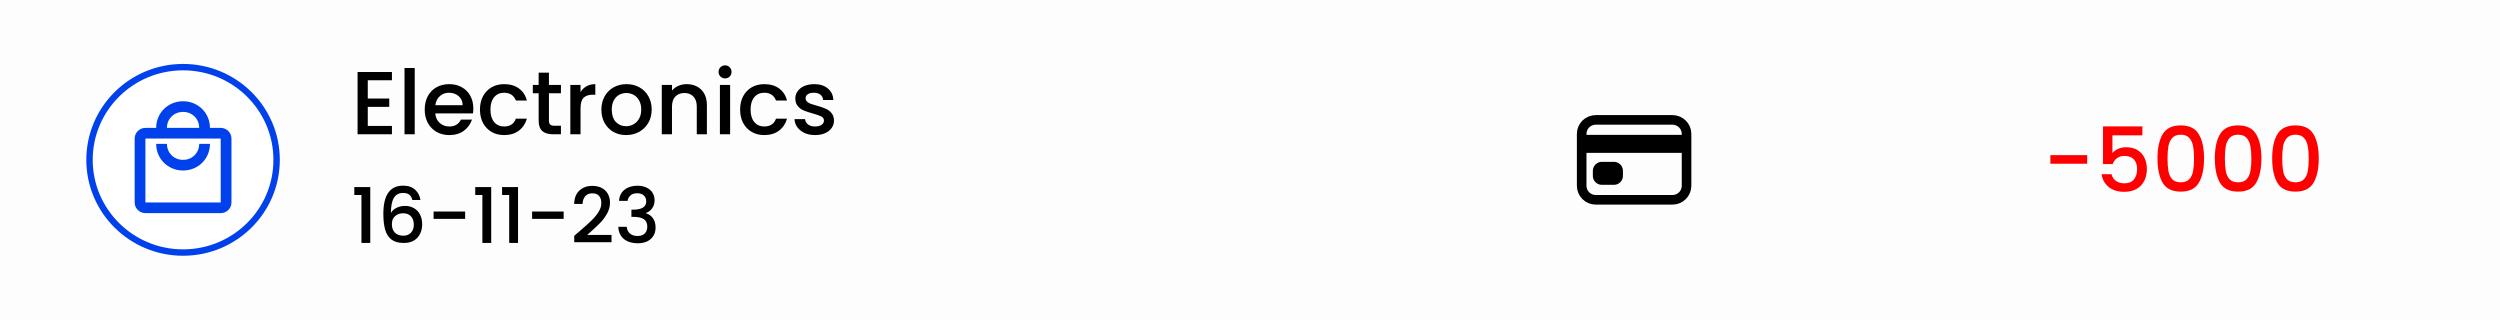 <svg width="391" height="50" viewBox="0 0 391 50" fill="none" xmlns="http://www.w3.org/2000/svg">
<rect width="393" height="50" fill="#FDFDFE"/>
<path d="M28.631 39.5C36.707 39.5 43.262 33.013 43.262 25C43.262 16.988 36.707 10.5 28.631 10.5C20.555 10.5 14 16.988 14 25C14 33.013 20.555 39.5 28.631 39.5Z" fill="white" stroke="#0141EB"/>
<path d="M34.519 20.001H32.836C32.836 17.667 30.986 15.834 28.631 15.834C26.276 15.834 24.425 17.667 24.425 20.001H22.743C21.818 20.001 21.061 20.751 21.061 21.667V31.667C21.061 32.584 21.818 33.334 22.743 33.334H34.519C35.444 33.334 36.201 32.584 36.201 31.667V21.667C36.201 20.751 35.444 20.001 34.519 20.001ZM28.631 17.501C30.061 17.501 31.154 18.584 31.154 20.001H26.107C26.107 18.584 27.201 17.501 28.631 17.501ZM34.519 31.667H22.743V21.667H34.519V31.667ZM28.631 25.001C27.201 25.001 26.107 23.917 26.107 22.501H24.425C24.425 24.834 26.276 26.667 28.631 26.667C30.986 26.667 32.836 24.834 32.836 22.501H31.154C31.154 23.917 30.061 25.001 28.631 25.001Z" fill="#0141EB"/>
<path d="M57.52 12.558V15.414H60.88V16.716H57.52V19.698H61.3V21H55.924V11.256H61.3V12.558H57.52ZM64.862 10.64V21H63.266V10.64H64.862ZM74.027 16.954C74.027 17.243 74.009 17.505 73.971 17.738H68.077C68.124 18.354 68.353 18.849 68.763 19.222C69.174 19.595 69.678 19.782 70.275 19.782C71.134 19.782 71.741 19.423 72.095 18.704H73.817C73.584 19.413 73.159 19.997 72.543 20.454C71.937 20.902 71.181 21.126 70.275 21.126C69.538 21.126 68.875 20.963 68.287 20.636C67.709 20.3 67.251 19.833 66.915 19.236C66.589 18.629 66.425 17.929 66.425 17.136C66.425 16.343 66.584 15.647 66.901 15.05C67.228 14.443 67.681 13.977 68.259 13.65C68.847 13.323 69.519 13.16 70.275 13.16C71.003 13.16 71.652 13.319 72.221 13.636C72.791 13.953 73.234 14.401 73.551 14.98C73.869 15.549 74.027 16.207 74.027 16.954ZM72.361 16.45C72.352 15.862 72.142 15.391 71.731 15.036C71.321 14.681 70.812 14.504 70.205 14.504C69.655 14.504 69.183 14.681 68.791 15.036C68.399 15.381 68.166 15.853 68.091 16.45H72.361ZM75.066 17.136C75.066 16.343 75.225 15.647 75.542 15.05C75.868 14.443 76.317 13.977 76.886 13.65C77.455 13.323 78.109 13.16 78.846 13.16C79.779 13.16 80.549 13.384 81.156 13.832C81.772 14.271 82.187 14.901 82.402 15.722H80.68C80.54 15.339 80.316 15.041 80.008 14.826C79.7 14.611 79.312 14.504 78.846 14.504C78.192 14.504 77.67 14.737 77.278 15.204C76.895 15.661 76.704 16.305 76.704 17.136C76.704 17.967 76.895 18.615 77.278 19.082C77.67 19.549 78.192 19.782 78.846 19.782C79.77 19.782 80.381 19.376 80.68 18.564H82.402C82.178 19.348 81.758 19.973 81.142 20.44C80.526 20.897 79.76 21.126 78.846 21.126C78.109 21.126 77.455 20.963 76.886 20.636C76.317 20.3 75.868 19.833 75.542 19.236C75.225 18.629 75.066 17.929 75.066 17.136ZM85.854 14.588V18.858C85.854 19.147 85.92 19.357 86.05 19.488C86.19 19.609 86.424 19.67 86.75 19.67H87.73V21H86.47C85.752 21 85.201 20.832 84.818 20.496C84.436 20.16 84.244 19.614 84.244 18.858V14.588H83.334V13.286H84.244V11.368H85.854V13.286H87.73V14.588H85.854ZM90.797 14.406C91.031 14.014 91.339 13.711 91.721 13.496C92.113 13.272 92.575 13.16 93.107 13.16V14.812H92.701C92.076 14.812 91.6 14.971 91.273 15.288C90.956 15.605 90.797 16.156 90.797 16.94V21H89.201V13.286H90.797V14.406ZM97.92 21.126C97.192 21.126 96.534 20.963 95.946 20.636C95.358 20.3 94.896 19.833 94.56 19.236C94.224 18.629 94.056 17.929 94.056 17.136C94.056 16.352 94.229 15.657 94.574 15.05C94.92 14.443 95.391 13.977 95.988 13.65C96.586 13.323 97.253 13.16 97.99 13.16C98.728 13.16 99.395 13.323 99.992 13.65C100.59 13.977 101.061 14.443 101.406 15.05C101.752 15.657 101.924 16.352 101.924 17.136C101.924 17.92 101.747 18.615 101.392 19.222C101.038 19.829 100.552 20.3 99.936 20.636C99.33 20.963 98.658 21.126 97.92 21.126ZM97.92 19.74C98.331 19.74 98.714 19.642 99.068 19.446C99.432 19.25 99.726 18.956 99.95 18.564C100.174 18.172 100.286 17.696 100.286 17.136C100.286 16.576 100.179 16.105 99.964 15.722C99.75 15.33 99.465 15.036 99.11 14.84C98.756 14.644 98.373 14.546 97.962 14.546C97.552 14.546 97.169 14.644 96.814 14.84C96.469 15.036 96.194 15.33 95.988 15.722C95.783 16.105 95.68 16.576 95.68 17.136C95.68 17.967 95.89 18.611 96.31 19.068C96.74 19.516 97.276 19.74 97.92 19.74ZM107.394 13.16C108.001 13.16 108.542 13.286 109.018 13.538C109.503 13.79 109.881 14.163 110.152 14.658C110.423 15.153 110.558 15.75 110.558 16.45V21H108.976V16.688C108.976 15.997 108.803 15.47 108.458 15.106C108.113 14.733 107.641 14.546 107.044 14.546C106.447 14.546 105.971 14.733 105.616 15.106C105.271 15.47 105.098 15.997 105.098 16.688V21H103.502V13.286H105.098V14.168C105.359 13.851 105.691 13.603 106.092 13.426C106.503 13.249 106.937 13.16 107.394 13.16ZM113.406 12.264C113.117 12.264 112.874 12.166 112.678 11.97C112.482 11.774 112.384 11.531 112.384 11.242C112.384 10.953 112.482 10.71 112.678 10.514C112.874 10.318 113.117 10.22 113.406 10.22C113.686 10.22 113.924 10.318 114.12 10.514C114.316 10.71 114.414 10.953 114.414 11.242C114.414 11.531 114.316 11.774 114.12 11.97C113.924 12.166 113.686 12.264 113.406 12.264ZM114.19 13.286V21H112.594V13.286H114.19ZM115.753 17.136C115.753 16.343 115.912 15.647 116.229 15.05C116.556 14.443 117.004 13.977 117.573 13.65C118.143 13.323 118.796 13.16 119.533 13.16C120.467 13.16 121.237 13.384 121.843 13.832C122.459 14.271 122.875 14.901 123.089 15.722H121.367C121.227 15.339 121.003 15.041 120.695 14.826C120.387 14.611 120 14.504 119.533 14.504C118.88 14.504 118.357 14.737 117.965 15.204C117.583 15.661 117.391 16.305 117.391 17.136C117.391 17.967 117.583 18.615 117.965 19.082C118.357 19.549 118.88 19.782 119.533 19.782C120.457 19.782 121.069 19.376 121.367 18.564H123.089C122.865 19.348 122.445 19.973 121.829 20.44C121.213 20.897 120.448 21.126 119.533 21.126C118.796 21.126 118.143 20.963 117.573 20.636C117.004 20.3 116.556 19.833 116.229 19.236C115.912 18.629 115.753 17.929 115.753 17.136ZM127.48 21.126C126.873 21.126 126.327 21.019 125.842 20.804C125.366 20.58 124.988 20.281 124.708 19.908C124.428 19.525 124.279 19.101 124.26 18.634H125.912C125.94 18.961 126.094 19.236 126.374 19.46C126.663 19.675 127.023 19.782 127.452 19.782C127.9 19.782 128.245 19.698 128.488 19.53C128.74 19.353 128.866 19.129 128.866 18.858C128.866 18.569 128.726 18.354 128.446 18.214C128.175 18.074 127.741 17.92 127.144 17.752C126.565 17.593 126.094 17.439 125.73 17.29C125.366 17.141 125.049 16.912 124.778 16.604C124.517 16.296 124.386 15.89 124.386 15.386C124.386 14.975 124.507 14.602 124.75 14.266C124.993 13.921 125.338 13.65 125.786 13.454C126.243 13.258 126.766 13.16 127.354 13.16C128.231 13.16 128.936 13.384 129.468 13.832C130.009 14.271 130.299 14.873 130.336 15.638H128.74C128.712 15.293 128.572 15.017 128.32 14.812C128.068 14.607 127.727 14.504 127.298 14.504C126.878 14.504 126.556 14.583 126.332 14.742C126.108 14.901 125.996 15.111 125.996 15.372C125.996 15.577 126.071 15.75 126.22 15.89C126.369 16.03 126.551 16.142 126.766 16.226C126.981 16.301 127.298 16.399 127.718 16.52C128.278 16.669 128.735 16.823 129.09 16.982C129.454 17.131 129.767 17.355 130.028 17.654C130.289 17.953 130.425 18.349 130.434 18.844C130.434 19.283 130.313 19.675 130.07 20.02C129.827 20.365 129.482 20.636 129.034 20.832C128.595 21.028 128.077 21.126 127.48 21.126Z" fill="black"/>
<path d="M55.414 30.5V29.252H57.91V38H56.53V30.5H55.414ZM64.493 31.28C64.405 30.912 64.245 30.636 64.013 30.452C63.781 30.268 63.457 30.176 63.041 30.176C62.409 30.176 61.937 30.42 61.625 30.908C61.313 31.388 61.149 32.188 61.133 33.308C61.341 32.956 61.645 32.684 62.045 32.492C62.445 32.3 62.877 32.204 63.341 32.204C63.869 32.204 64.333 32.32 64.733 32.552C65.141 32.776 65.457 33.104 65.681 33.536C65.913 33.968 66.029 34.484 66.029 35.084C66.029 35.644 65.917 36.144 65.693 36.584C65.477 37.024 65.153 37.372 64.721 37.628C64.289 37.876 63.769 38 63.161 38C62.337 38 61.689 37.82 61.217 37.46C60.753 37.092 60.425 36.576 60.233 35.912C60.049 35.248 59.957 34.42 59.957 33.428C59.957 30.5 60.989 29.036 63.053 29.036C63.853 29.036 64.481 29.252 64.937 29.684C65.401 30.116 65.673 30.648 65.753 31.28H64.493ZM63.041 33.356C62.553 33.356 62.137 33.504 61.793 33.8C61.457 34.088 61.289 34.508 61.289 35.06C61.289 35.612 61.445 36.052 61.757 36.38C62.077 36.7 62.521 36.86 63.089 36.86C63.593 36.86 63.989 36.704 64.277 36.392C64.573 36.08 64.721 35.664 64.721 35.144C64.721 34.6 64.577 34.168 64.289 33.848C64.009 33.52 63.593 33.356 63.041 33.356ZM72.745 33.08V34.232H67.813V33.08H72.745ZM74.328 30.5V29.252H76.824V38H75.444V30.5H74.328ZM78.523 30.5V29.252H81.019V38H79.639V30.5H78.523ZM88.155 33.08V34.232H83.223V33.08H88.155ZM90.674 36.14C91.442 35.476 92.046 34.932 92.486 34.508C92.934 34.076 93.306 33.628 93.602 33.164C93.898 32.7 94.046 32.236 94.046 31.772C94.046 31.292 93.93 30.916 93.698 30.644C93.474 30.372 93.118 30.236 92.63 30.236C92.158 30.236 91.79 30.388 91.526 30.692C91.27 30.988 91.134 31.388 91.118 31.892H89.798C89.822 30.98 90.094 30.284 90.614 29.804C91.142 29.316 91.81 29.072 92.618 29.072C93.49 29.072 94.17 29.312 94.658 29.792C95.154 30.272 95.402 30.912 95.402 31.712C95.402 32.288 95.254 32.844 94.958 33.38C94.67 33.908 94.322 34.384 93.914 34.808C93.514 35.224 93.002 35.708 92.378 36.26L91.838 36.74H95.642V37.88H89.81V36.884L90.674 36.14ZM96.82 31.412C96.868 30.668 97.152 30.088 97.672 29.672C98.2 29.256 98.872 29.048 99.688 29.048C100.248 29.048 100.732 29.148 101.14 29.348C101.548 29.548 101.856 29.82 102.064 30.164C102.272 30.508 102.376 30.896 102.376 31.328C102.376 31.824 102.244 32.248 101.98 32.6C101.716 32.952 101.4 33.188 101.032 33.308V33.356C101.504 33.5 101.872 33.764 102.136 34.148C102.4 34.524 102.532 35.008 102.532 35.6C102.532 36.072 102.424 36.492 102.208 36.86C101.992 37.228 101.672 37.52 101.248 37.736C100.824 37.944 100.316 38.048 99.724 38.048C98.86 38.048 98.148 37.828 97.588 37.388C97.036 36.94 96.74 36.3 96.7 35.468H98.02C98.052 35.892 98.216 36.24 98.512 36.512C98.808 36.776 99.208 36.908 99.712 36.908C100.2 36.908 100.576 36.776 100.84 36.512C101.104 36.24 101.236 35.892 101.236 35.468C101.236 34.908 101.056 34.512 100.696 34.28C100.344 34.04 99.8 33.92 99.064 33.92H98.752V32.792H99.076C99.724 32.784 100.216 32.676 100.552 32.468C100.896 32.26 101.068 31.932 101.068 31.484C101.068 31.1 100.944 30.796 100.696 30.572C100.448 30.34 100.096 30.224 99.64 30.224C99.192 30.224 98.844 30.34 98.596 30.572C98.348 30.796 98.2 31.076 98.152 31.412H96.82Z" fill="black"/>
<path d="M326.435 24.26V25.604H320.681V24.26H326.435ZM335.072 21.166H330.382V23.952C330.578 23.691 330.867 23.471 331.25 23.294C331.642 23.117 332.057 23.028 332.496 23.028C333.28 23.028 333.915 23.196 334.4 23.532C334.895 23.868 335.245 24.293 335.45 24.806C335.665 25.319 335.772 25.861 335.772 26.43C335.772 27.121 335.637 27.737 335.366 28.278C335.105 28.81 334.708 29.23 334.176 29.538C333.653 29.846 333.009 30 332.244 30C331.227 30 330.41 29.748 329.794 29.244C329.178 28.74 328.809 28.073 328.688 27.242H330.242C330.345 27.681 330.573 28.031 330.928 28.292C331.283 28.544 331.726 28.67 332.258 28.67C332.921 28.67 333.415 28.469 333.742 28.068C334.078 27.667 334.246 27.135 334.246 26.472C334.246 25.8 334.078 25.287 333.742 24.932C333.406 24.568 332.911 24.386 332.258 24.386C331.801 24.386 331.413 24.503 331.096 24.736C330.788 24.96 330.564 25.268 330.424 25.66H328.912V19.766H335.072V21.166ZM337.433 24.764C337.433 23.149 337.704 21.889 338.245 20.984C338.796 20.069 339.739 19.612 341.073 19.612C342.408 19.612 343.346 20.069 343.887 20.984C344.438 21.889 344.713 23.149 344.713 24.764C344.713 26.397 344.438 27.676 343.887 28.6C343.346 29.515 342.408 29.972 341.073 29.972C339.739 29.972 338.796 29.515 338.245 28.6C337.704 27.676 337.433 26.397 337.433 24.764ZM343.145 24.764C343.145 24.008 343.094 23.369 342.991 22.846C342.898 22.323 342.702 21.899 342.403 21.572C342.105 21.236 341.661 21.068 341.073 21.068C340.485 21.068 340.042 21.236 339.743 21.572C339.445 21.899 339.244 22.323 339.141 22.846C339.048 23.369 339.001 24.008 339.001 24.764C339.001 25.548 339.048 26.206 339.141 26.738C339.235 27.27 339.431 27.699 339.729 28.026C340.037 28.353 340.485 28.516 341.073 28.516C341.661 28.516 342.105 28.353 342.403 28.026C342.711 27.699 342.912 27.27 343.005 26.738C343.099 26.206 343.145 25.548 343.145 24.764ZM346.402 24.764C346.402 23.149 346.673 21.889 347.214 20.984C347.765 20.069 348.707 19.612 350.042 19.612C351.377 19.612 352.315 20.069 352.856 20.984C353.407 21.889 353.682 23.149 353.682 24.764C353.682 26.397 353.407 27.676 352.856 28.6C352.315 29.515 351.377 29.972 350.042 29.972C348.707 29.972 347.765 29.515 347.214 28.6C346.673 27.676 346.402 26.397 346.402 24.764ZM352.114 24.764C352.114 24.008 352.063 23.369 351.96 22.846C351.867 22.323 351.671 21.899 351.372 21.572C351.073 21.236 350.63 21.068 350.042 21.068C349.454 21.068 349.011 21.236 348.712 21.572C348.413 21.899 348.213 22.323 348.11 22.846C348.017 23.369 347.97 24.008 347.97 24.764C347.97 25.548 348.017 26.206 348.11 26.738C348.203 27.27 348.399 27.699 348.698 28.026C349.006 28.353 349.454 28.516 350.042 28.516C350.63 28.516 351.073 28.353 351.372 28.026C351.68 27.699 351.881 27.27 351.974 26.738C352.067 26.206 352.114 25.548 352.114 24.764ZM355.371 24.764C355.371 23.149 355.642 21.889 356.183 20.984C356.734 20.069 357.676 19.612 359.011 19.612C360.346 19.612 361.284 20.069 361.825 20.984C362.376 21.889 362.651 23.149 362.651 24.764C362.651 26.397 362.376 27.676 361.825 28.6C361.284 29.515 360.346 29.972 359.011 29.972C357.676 29.972 356.734 29.515 356.183 28.6C355.642 27.676 355.371 26.397 355.371 24.764ZM361.083 24.764C361.083 24.008 361.032 23.369 360.929 22.846C360.836 22.323 360.64 21.899 360.341 21.572C360.042 21.236 359.599 21.068 359.011 21.068C358.423 21.068 357.98 21.236 357.681 21.572C357.382 21.899 357.182 22.323 357.079 22.846C356.986 23.369 356.939 24.008 356.939 24.764C356.939 25.548 356.986 26.206 357.079 26.738C357.172 27.27 357.368 27.699 357.667 28.026C357.975 28.353 358.423 28.516 359.011 28.516C359.599 28.516 360.042 28.353 360.341 28.026C360.649 27.699 360.85 27.27 360.943 26.738C361.036 26.206 361.083 25.548 361.083 24.764Z" fill="#FF0000"/>
<path d="M261.568 18.75H249.582C248.363 18.75 247.374 19.729 247.374 20.938V29.062C247.374 30.271 248.363 31.25 249.582 31.25H261.568C262.787 31.25 263.776 30.271 263.776 29.062V20.938C263.776 19.729 262.787 18.75 261.568 18.75Z" stroke="black" stroke-width="1.5" stroke-linecap="round" stroke-linejoin="round"/>
<path d="M247.374 22.5H263.776M250.528 26.719H252.421V27.5H250.528V26.719Z" stroke="black" stroke-width="2.812" stroke-linejoin="round"/>
</svg>
